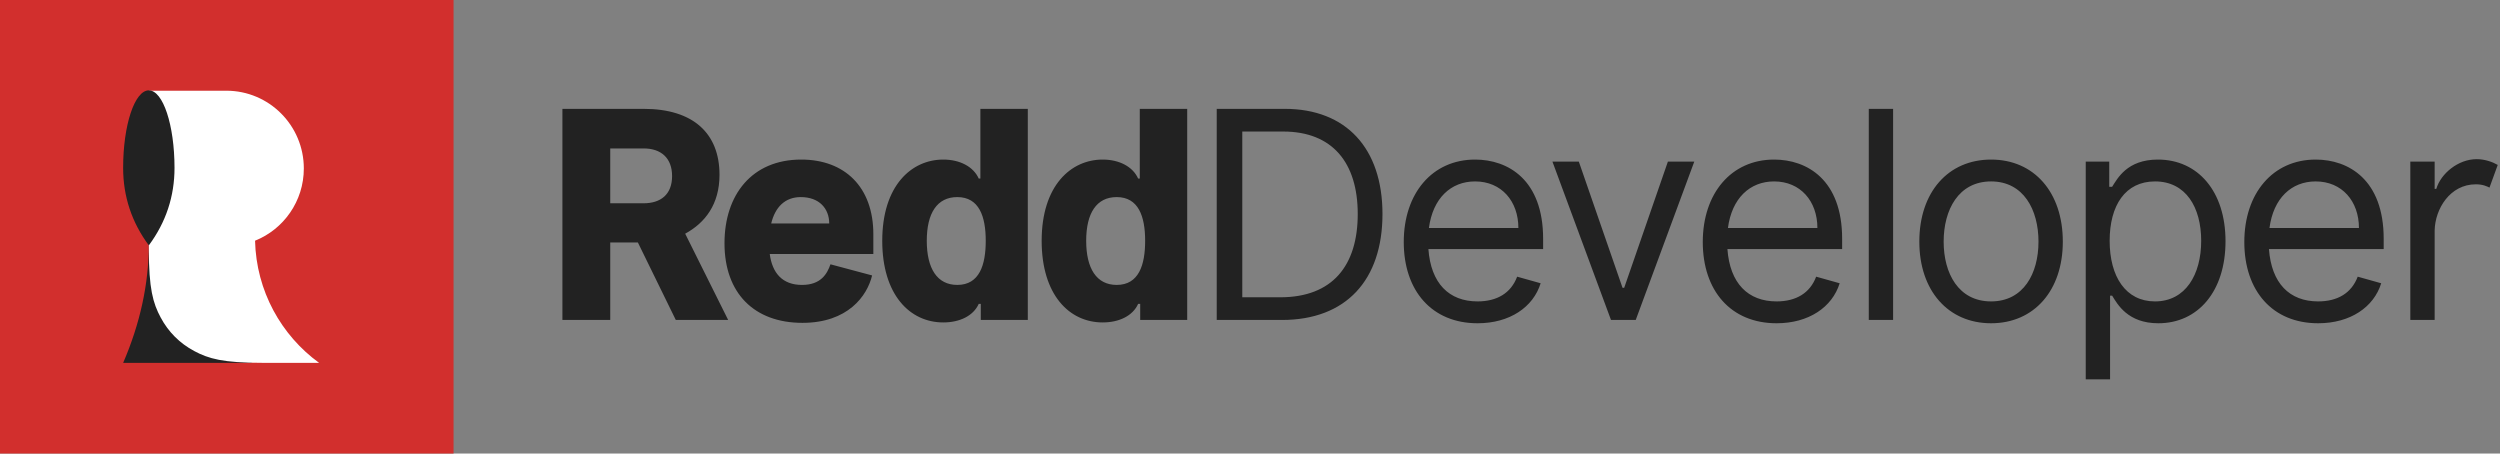 <?xml version="1.0" encoding="UTF-8"?>
<svg width="689px" height="125px" viewBox="0 0 689 125" version="1.1" xmlns="http://www.w3.org/2000/svg" xmlns:xlink="http://www.w3.org/1999/xlink">
    <rect x="0" y="0" width="689" height="125" fill="#808080" stroke="none"/>
    <!-- Generator: Sketch 61.2 (89653) - https://sketch.com -->
    <title>logo</title>
    <desc>Created with Sketch.</desc>
    <g id="Page-1" stroke="none" stroke-width="1" fill="none" fill-rule="evenodd">
        <g id="logo">
            <path d="M186.25,88.182 L175.795,66.818 L168.182,66.818 L168.182,88.182 L155,88.182 L155,30 L177.386,30 C191.136,30 198.295,36.818 198.295,48.182 C198.295,56.307 194.318,61.42 188.835,64.403 L200.682,88.182 L186.25,88.182 Z M168.182,40.909 L168.182,56.023 L177.386,56.023 C182.045,56.023 185.227,53.636 185.227,48.523 C185.227,43.523 182.159,40.909 177.386,40.909 L168.182,40.909 Z M221.148,88.977 C207.852,88.977 199.67,80.795 199.67,67.045 C199.67,53.75 207.17,43.977 220.807,43.977 C232.852,43.977 240.693,51.591 240.693,64.545 L240.693,70 L212.142,70 C212.824,75.17 215.551,78.523 221.034,78.523 C226.261,78.523 227.966,75.455 228.875,72.841 L240.352,75.909 C238.989,81.591 233.648,88.977 221.148,88.977 Z M220.693,54.318 C216.403,54.318 213.648,57.017 212.54,61.591 L228.534,61.591 C228.534,57.5 225.807,54.318 220.693,54.318 Z M283.261,88.182 L270.307,88.182 L270.307,83.75 L269.739,83.75 C268.261,87.045 264.511,88.864 259.966,88.864 C250.761,88.864 243.148,81.25 243.148,66.364 C243.148,51.136 251.216,43.977 259.966,43.977 C264.511,43.977 268.261,45.909 269.739,49.205 L270.193,49.205 L270.193,30 L283.261,30 L283.261,88.182 Z M255.42,66.364 C255.42,73.977 258.261,78.523 263.83,78.523 C269.966,78.523 271.67,72.955 271.67,66.364 C271.67,59.659 269.852,54.318 263.83,54.318 C258.261,54.318 255.42,58.75 255.42,66.364 Z M327.193,88.182 L314.239,88.182 L314.239,83.75 L313.67,83.75 C312.193,87.045 308.443,88.864 303.898,88.864 C294.693,88.864 287.08,81.25 287.08,66.364 C287.08,51.136 295.148,43.977 303.898,43.977 C308.443,43.977 312.193,45.909 313.67,49.205 L314.125,49.205 L314.125,30 L327.193,30 L327.193,88.182 Z M299.352,66.364 C299.352,73.977 302.193,78.523 307.761,78.523 C313.898,78.523 315.602,72.955 315.602,66.364 C315.602,59.659 313.784,54.318 307.761,54.318 C302.193,54.318 299.352,58.75 299.352,66.364 Z M353.284,88.182 L335.33,88.182 L335.33,30 L354.08,30 C371.011,30 381.011,40.909 381.011,58.977 C381.011,77.159 371.011,88.182 353.284,88.182 Z M353.625,36.25 L342.375,36.25 L342.375,81.932 L352.83,81.932 C367.261,81.932 374.193,73.182 374.193,58.977 C374.193,44.886 367.261,36.25 353.625,36.25 Z M407.216,89.091 C394.602,89.091 386.875,80.114 386.875,66.705 C386.875,53.295 394.716,43.977 406.534,43.977 C415.625,43.977 425.284,49.545 425.284,65.795 L425.284,68.636 L393.665,68.636 C394.347,78.068 399.318,83.068 407.216,83.068 C412.557,83.068 416.42,80.795 418.125,76.25 L424.602,78.068 C422.557,84.659 416.08,89.091 407.216,89.091 Z M406.534,50 C399.83,50 394.886,54.659 393.807,62.841 L418.466,62.841 C418.466,55.455 413.807,50 406.534,50 Z M466.943,44.545 L450.807,88.182 L443.989,88.182 L427.852,44.545 L435.125,44.545 L447.17,79.318 L447.625,79.318 L459.67,44.545 L466.943,44.545 Z M489.625,89.091 C477.011,89.091 469.284,80.114 469.284,66.705 C469.284,53.295 477.125,43.977 488.943,43.977 C498.034,43.977 507.693,49.545 507.693,65.795 L507.693,68.636 L476.074,68.636 C476.756,78.068 481.727,83.068 489.625,83.068 C494.966,83.068 498.83,80.795 500.534,76.25 L507.011,78.068 C504.966,84.659 498.489,89.091 489.625,89.091 Z M488.943,50 C482.239,50 477.295,54.659 476.216,62.841 L500.875,62.841 C500.875,55.455 496.216,50 488.943,50 Z M521.739,30 L521.739,88.182 L515.034,88.182 L515.034,30 L521.739,30 Z M548.739,89.091 C536.92,89.091 528.966,80.114 528.966,66.591 C528.966,52.955 536.92,43.977 548.739,43.977 C560.557,43.977 568.511,52.955 568.511,66.591 C568.511,80.114 560.557,89.091 548.739,89.091 Z M548.739,83.068 C557.716,83.068 561.807,75.341 561.807,66.591 C561.807,57.841 557.716,50 548.739,50 C539.761,50 535.67,57.841 535.67,66.591 C535.67,75.341 539.761,83.068 548.739,83.068 Z M574.83,104.545 L574.83,44.545 L581.307,44.545 L581.307,51.477 L582.102,51.477 C583.58,49.205 586.193,43.977 594.716,43.977 C605.739,43.977 613.352,52.727 613.352,66.477 C613.352,80.341 605.739,89.091 594.83,89.091 C586.42,89.091 583.58,83.864 582.102,81.477 L581.534,81.477 L581.534,104.545 L574.83,104.545 Z M606.648,66.364 C606.648,57.159 602.443,50 593.92,50 C585.739,50 581.42,56.591 581.42,66.364 C581.42,76.25 585.852,83.068 593.92,83.068 C602.33,83.068 606.648,75.682 606.648,66.364 Z M638.875,89.091 C626.261,89.091 618.534,80.114 618.534,66.705 C618.534,53.295 626.375,43.977 638.193,43.977 C647.284,43.977 656.943,49.545 656.943,65.795 L656.943,68.636 L625.324,68.636 C626.006,78.068 630.977,83.068 638.875,83.068 C644.216,83.068 648.08,80.795 649.784,76.25 L656.261,78.068 C654.216,84.659 647.739,89.091 638.875,89.091 Z M638.193,50 C631.489,50 626.545,54.659 625.466,62.841 L650.125,62.841 C650.125,55.455 645.466,50 638.193,50 Z M688.375,45.455 L686.102,51.705 C685.42,51.364 684.284,50.795 682.352,50.795 C675.193,50.795 671.102,57.614 670.989,63.523 L670.989,88.182 L664.284,88.182 L664.284,44.545 L670.989,44.545 L670.989,52.045 L671.443,52.045 C672.693,47.841 677.466,43.864 682.58,43.864 C684.852,43.864 687.011,44.659 688.375,45.455 Z" id="ReddDeveloper" fill="#222222" fill-rule="nonzero"></path>
            <g id="Logo">
                <g id="Group">
                    <rect id="Rectangle" fill="#D22F2D" x="0" y="0" width="125" height="125"></rect>
                    <g id="MASCOT" transform="translate(33.945, 25)" fill-rule="nonzero">
                        <path d="M7.083,42.547 L35.373,42.766 L35.373,75 C16.589,75 4.798,75 0,75 C4.663,64.174 7.024,53.356 7.083,42.547 Z" id="Path" fill="#222222"></path>
                        <path d="M7.079,21.429 L7.079,0 L28.434,0 C40.228,0 49.789,9.594 49.789,21.429 C49.789,30.458 44.224,38.182 36.348,41.337 C36.68,55.184 43.557,67.403 53.994,75 L38.376,75 C27.493,75 23.547,73.867 19.568,71.739 C15.59,69.611 12.467,66.489 10.34,62.51 C8.212,58.532 7.079,54.585 7.079,43.703 L7.079,21.429 Z" id="Combined-Shape" fill="#FFFFFF"></path>
                    </g>
                </g>
                <path d="M41.016,67.627 C45.736,61.251 48.096,54.13 48.096,46.265 C48.096,34.467 44.926,24.902 41.016,24.902 C37.105,24.902 33.936,34.467 33.936,46.265 C33.936,54.13 36.296,61.251 41.016,67.627 Z" id="Oval-4" fill="#222222" fill-rule="nonzero"></path>
            </g>
        </g>
    </g>
</svg>